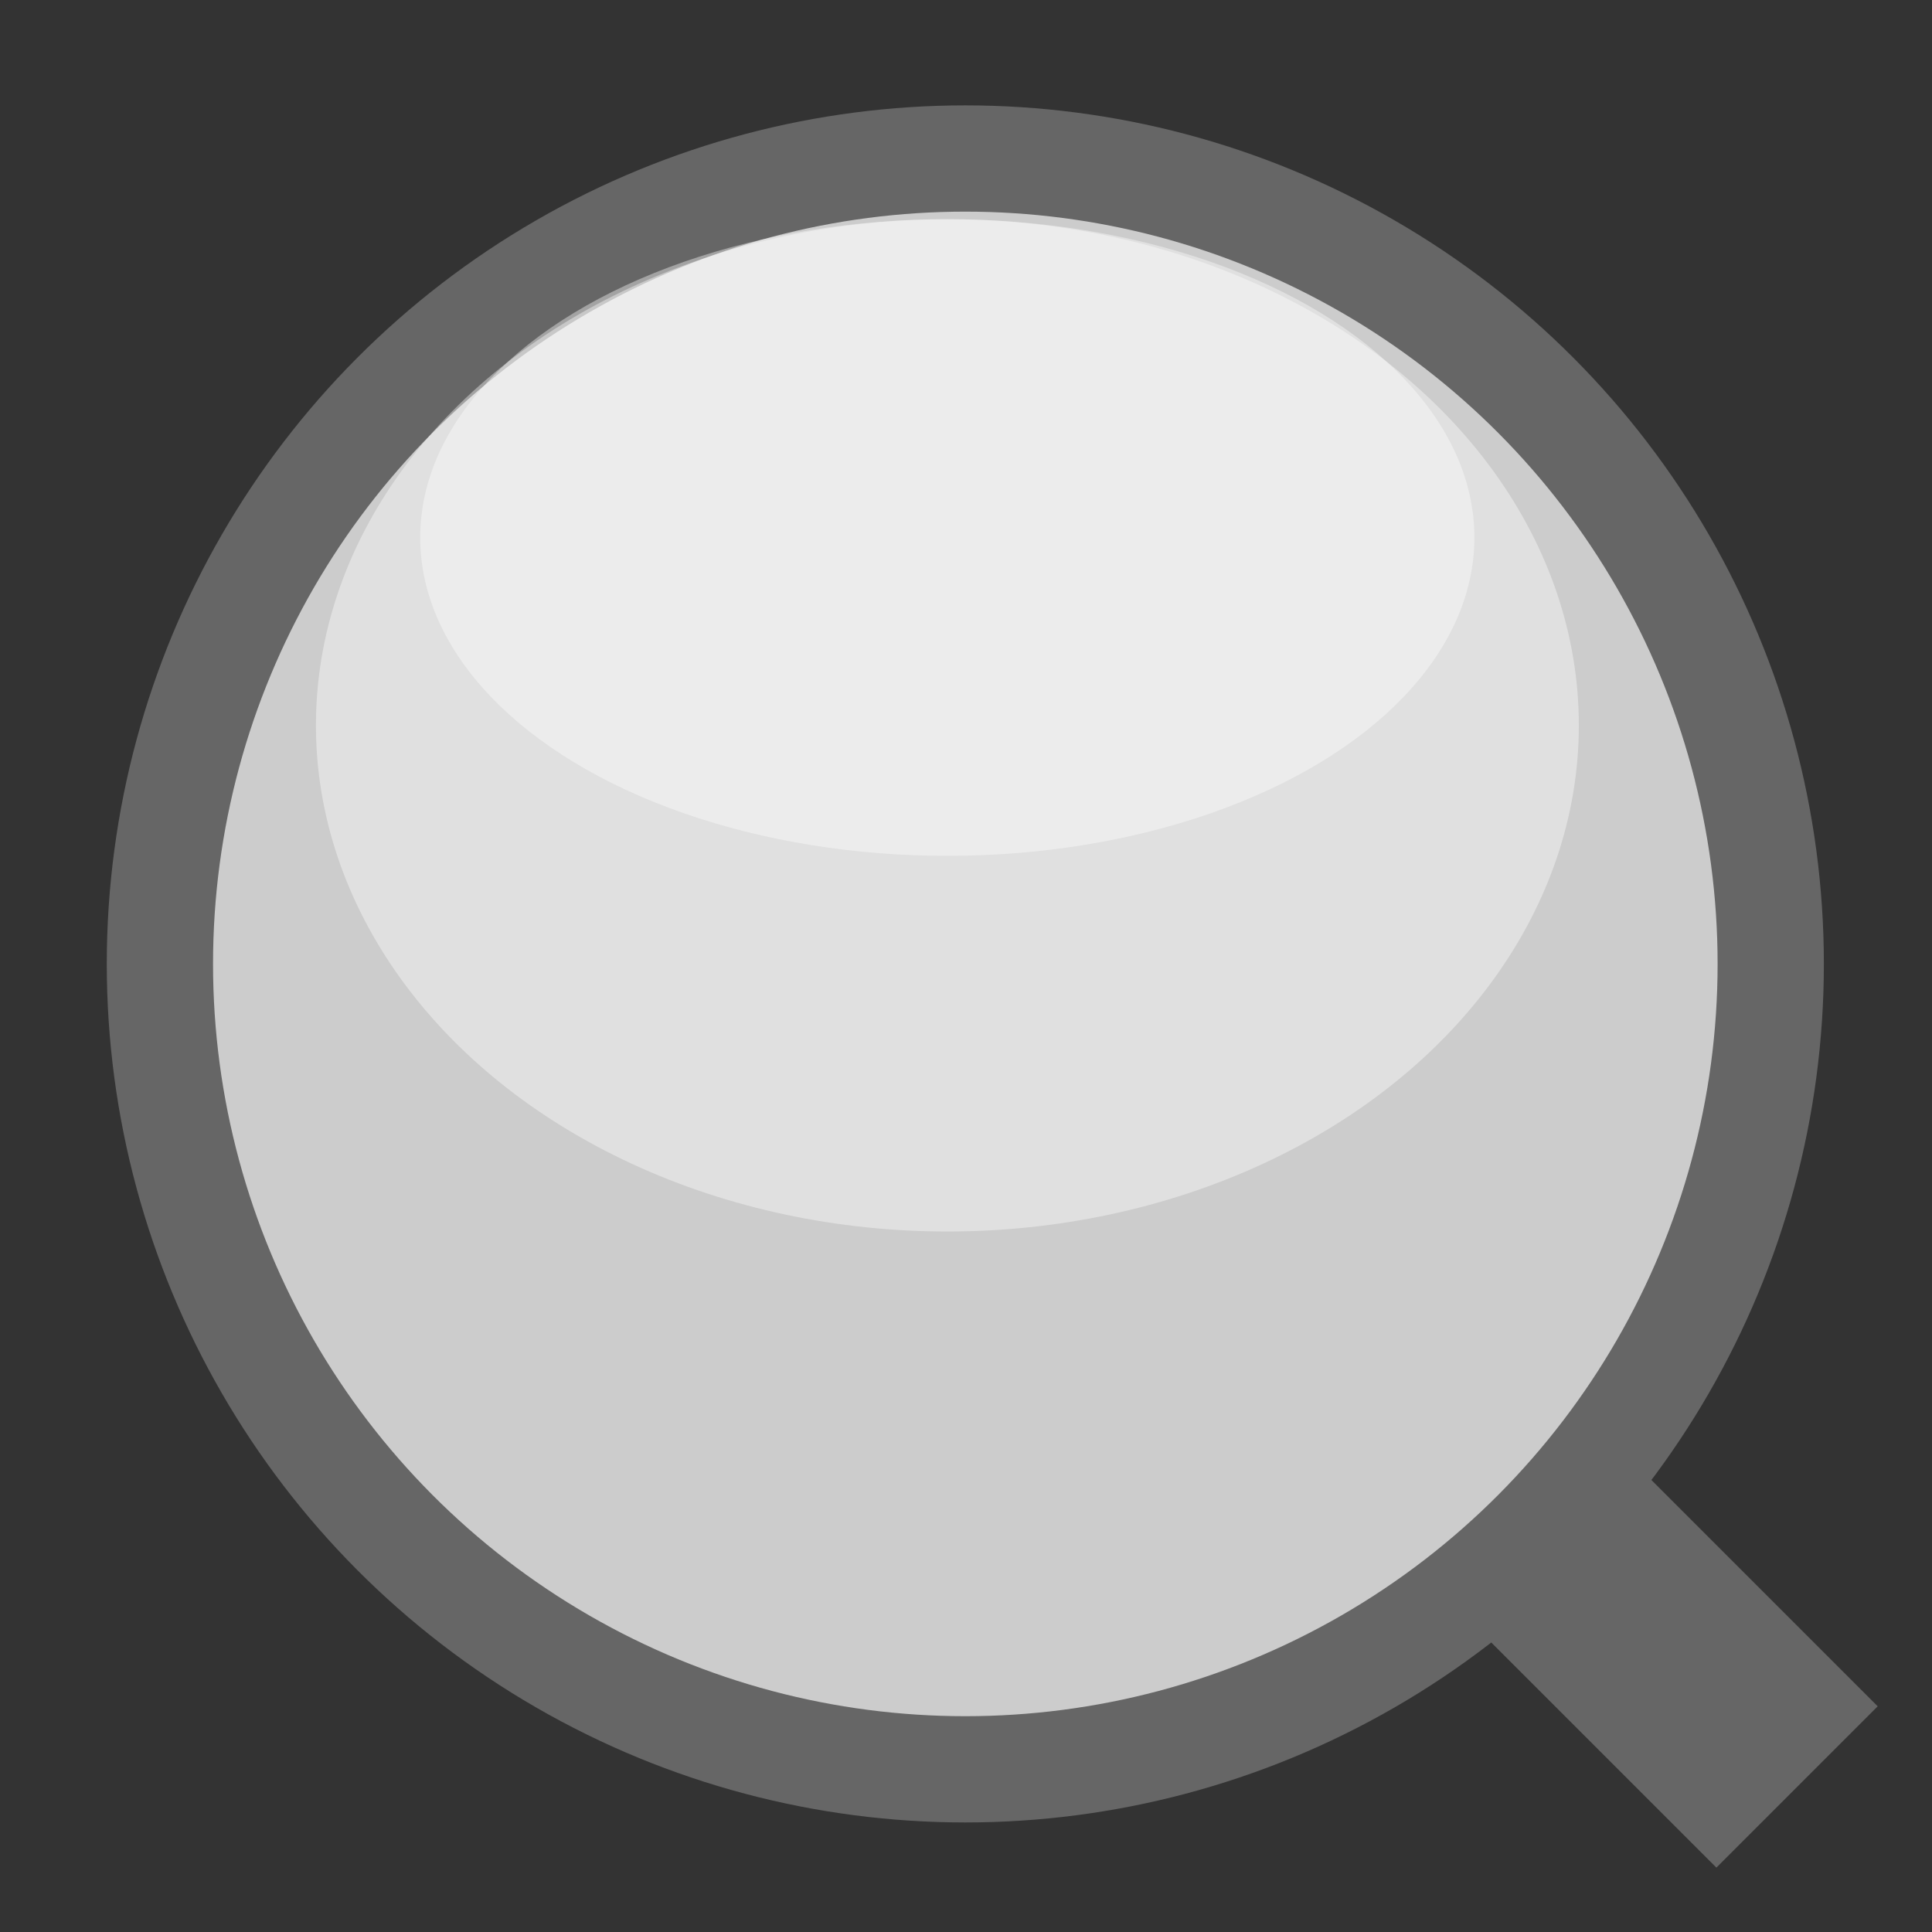 <?xml version="1.0" encoding="UTF-8" standalone="no"?>
<!-- Created with Inkscape (http://www.inkscape.org/) -->

<svg
   xmlns:dc="http://purl.org/dc/elements/1.1/"
   xmlns:cc="http://creativecommons.org/ns#"
   xmlns:rdf="http://www.w3.org/1999/02/22-rdf-syntax-ns#"
   xmlns:svg="http://www.w3.org/2000/svg"
   xmlns="http://www.w3.org/2000/svg"
   xmlns:xlink="http://www.w3.org/1999/xlink"
   xmlns:sodipodi="http://sodipodi.sourceforge.net/DTD/sodipodi-0.dtd"
   xmlns:inkscape="http://www.inkscape.org/namespaces/inkscape"
   width="96"
   height="96"
   viewBox="5 5 90 90"
   id="svg3839"
   version="1.1"
   inkscape:version="0.92.1 unknown"
   sodipodi:docname="icon-app-search.svg"
   inkscape:export-filename="C:\Users\Stephan\Desktop\Photoshop Zeugs\nemoux-master\icons\icon-l-screenshot.png"
   inkscape:export-xdpi="90"
   inkscape:export-ydpi="90">
  <rect x="5" y="5" width="90" height="90" fill="#333333" stroke="none"/>
  <defs
     id="defs3841">
    <linearGradient
       id="linearGradient3882-5">
      <stop
         style="stop-color:#404040;stop-opacity:1;"
         offset="0"
         id="stop3884-1" />
      <stop
         style="stop-color:#808080;stop-opacity:1;"
         offset="1"
         id="stop3886-5" />
    </linearGradient>
    <radialGradient
       r="14.859"
       fy="78.053"
       fx="77.871"
       cy="78.053"
       cx="77.871"
       gradientTransform="matrix(0.513,0.889,-0.866,0.5,105.504,-30.19)"
       gradientUnits="userSpaceOnUse"
       id="radialGradient4378"
       xlink:href="#linearGradient5789-6"
       inkscape:collect="always" />
    <linearGradient
       id="linearGradient5789-6">
      <stop
         id="stop5791-8"
         offset="0"
         style="stop-color:#f7f7f7;stop-opacity:1;" />
      <stop
         id="stop5793-8"
         offset="1"
         style="stop-color:#d0d3d4;stop-opacity:1;" />
    </linearGradient>
    <radialGradient
       r="9.27"
       fy="247.498"
       fx="122.966"
       cy="247.498"
       cx="122.966"
       gradientTransform="matrix(0.288,0.492,-0.489,0.286,208.599,116.248)"
       gradientUnits="userSpaceOnUse"
       id="radialGradient4380"
       xlink:href="#linearGradient5862"
       inkscape:collect="always" />
    <linearGradient
       id="linearGradient5862">
      <stop
         style="stop-color:#5c5c5c;stop-opacity:1"
         offset="0"
         id="stop5864" />
      <stop
         style="stop-color:#232323;stop-opacity:1"
         offset="1"
         id="stop5866" />
    </linearGradient>
    <linearGradient
       y2="205.446"
       x2="8.304"
       y1="189.249"
       x1="8.304"
       gradientUnits="userSpaceOnUse"
       id="linearGradient5011-6">
      <stop
         id="stop5013-0"
         style="stop-color:#c2ffff;stop-opacity:1;"
         offset="0" />
      <stop
         id="stop5015-3"
         style="stop-color:#9DCAEA"
         offset="1" />
    </linearGradient>
    <radialGradient
       r="40.307"
       fy="-930.557"
       fx="2184.907"
       cy="-930.557"
       cx="2184.907"
       gradientTransform="matrix(0.598,0.802,-0.802,0.597,133.162,-2126.753)"
       gradientUnits="userSpaceOnUse"
       id="radialGradient9241"
       xlink:href="#linearGradient3882-5"
       inkscape:collect="always" />
    <radialGradient
       inkscape:collect="always"
       xlink:href="#linearGradient5011-6"
       id="radialGradient9276"
       gradientUnits="userSpaceOnUse"
       gradientTransform="matrix(10.216,-8.7059644e-6,7.4256772e-6,8.714,-397.618,622.959)"
       cx="42.347"
       cy="43.082"
       fx="42.347"
       fy="43.082"
       r="3.328" />
  </defs>
  <sodipodi:namedview
     id="base"
     pagecolor="#ffffff"
     bordercolor="#666666"
     borderopacity="1.0"
     inkscape:pageopacity="0.0"
     inkscape:pageshadow="2"
     inkscape:zoom="8"
     inkscape:cx="34.426854"
     inkscape:cy="57.770205"
     inkscape:document-units="px"
     inkscape:current-layer="layer1"
     showgrid="true"
     inkscape:window-width="1920"
     inkscape:window-height="1148"
     inkscape:window-x="-8"
     inkscape:window-y="-8"
     inkscape:window-maximized="1">
    <inkscape:grid
       type="xygrid"
       id="grid3847"
       empspacing="5"
       visible="true"
       enabled="true"
       snapvisiblegridlinesonly="true"
       originx="0"
       originy="0"
       spacingx="1"
       spacingy="1" />
  </sodipodi:namedview>
  <g
     inkscape:label="Ebene 1"
     inkscape:groupmode="layer"
     id="layer1"
     transform="translate(0,-952.362)">
    <circle
       style="color:#000000;display:inline;overflow:visible;visibility:visible;fill:#cccccc;fill-opacity:1;fill-rule:nonzero;stroke:#666666;stroke-width:2.017;stroke-linecap:butt;stroke-linejoin:miter;stroke-miterlimit:4;stroke-dasharray:none;stroke-dashoffset:0;stroke-opacity:1;marker:none;enable-background:accumulate"
       id="path5894"
       transform="matrix(2.454,0,0,2.454,-140.754,383.28)"
       cx="77.719"
       cy="252.235"
       r="15.289" />
    <ellipse
       style="color:#000000;display:inline;overflow:visible;visibility:visible;opacity:0.4;fill:#ffffff;fill-opacity:1;fill-rule:nonzero;stroke:none;stroke-width:2.017;marker:none;enable-background:accumulate"
       id="path5896"
       transform="matrix(2.454,0,0,4.158,-141.216,-33.867)"
       cx="77.565"
       cy="244.413"
       rx="10.005"
       ry="3.566" />
    <ellipse
       transform="matrix(2.94,0,0,6.612,-178.908,-624.907)"
       id="path5898"
       style="color:#000000;display:inline;overflow:visible;visibility:visible;opacity:0.4;fill:#ffffff;fill-opacity:1;fill-rule:nonzero;stroke:none;stroke-width:2.017;marker:none;enable-background:accumulate"
       cx="77.565"
       cy="244.413"
       rx="10.005"
       ry="3.566" />
    <rect
       style="color:#000000;display:inline;overflow:visible;visibility:visible;fill:#666666;fill-opacity:1;fill-rule:nonzero;stroke:none;stroke-width:2.017;marker:none;enable-background:accumulate"
       id="rect5900"
       width="16.161"
       height="10.627"
       x="782.388"
       y="667.776"
       transform="rotate(45)" />
  </g>
</svg>

